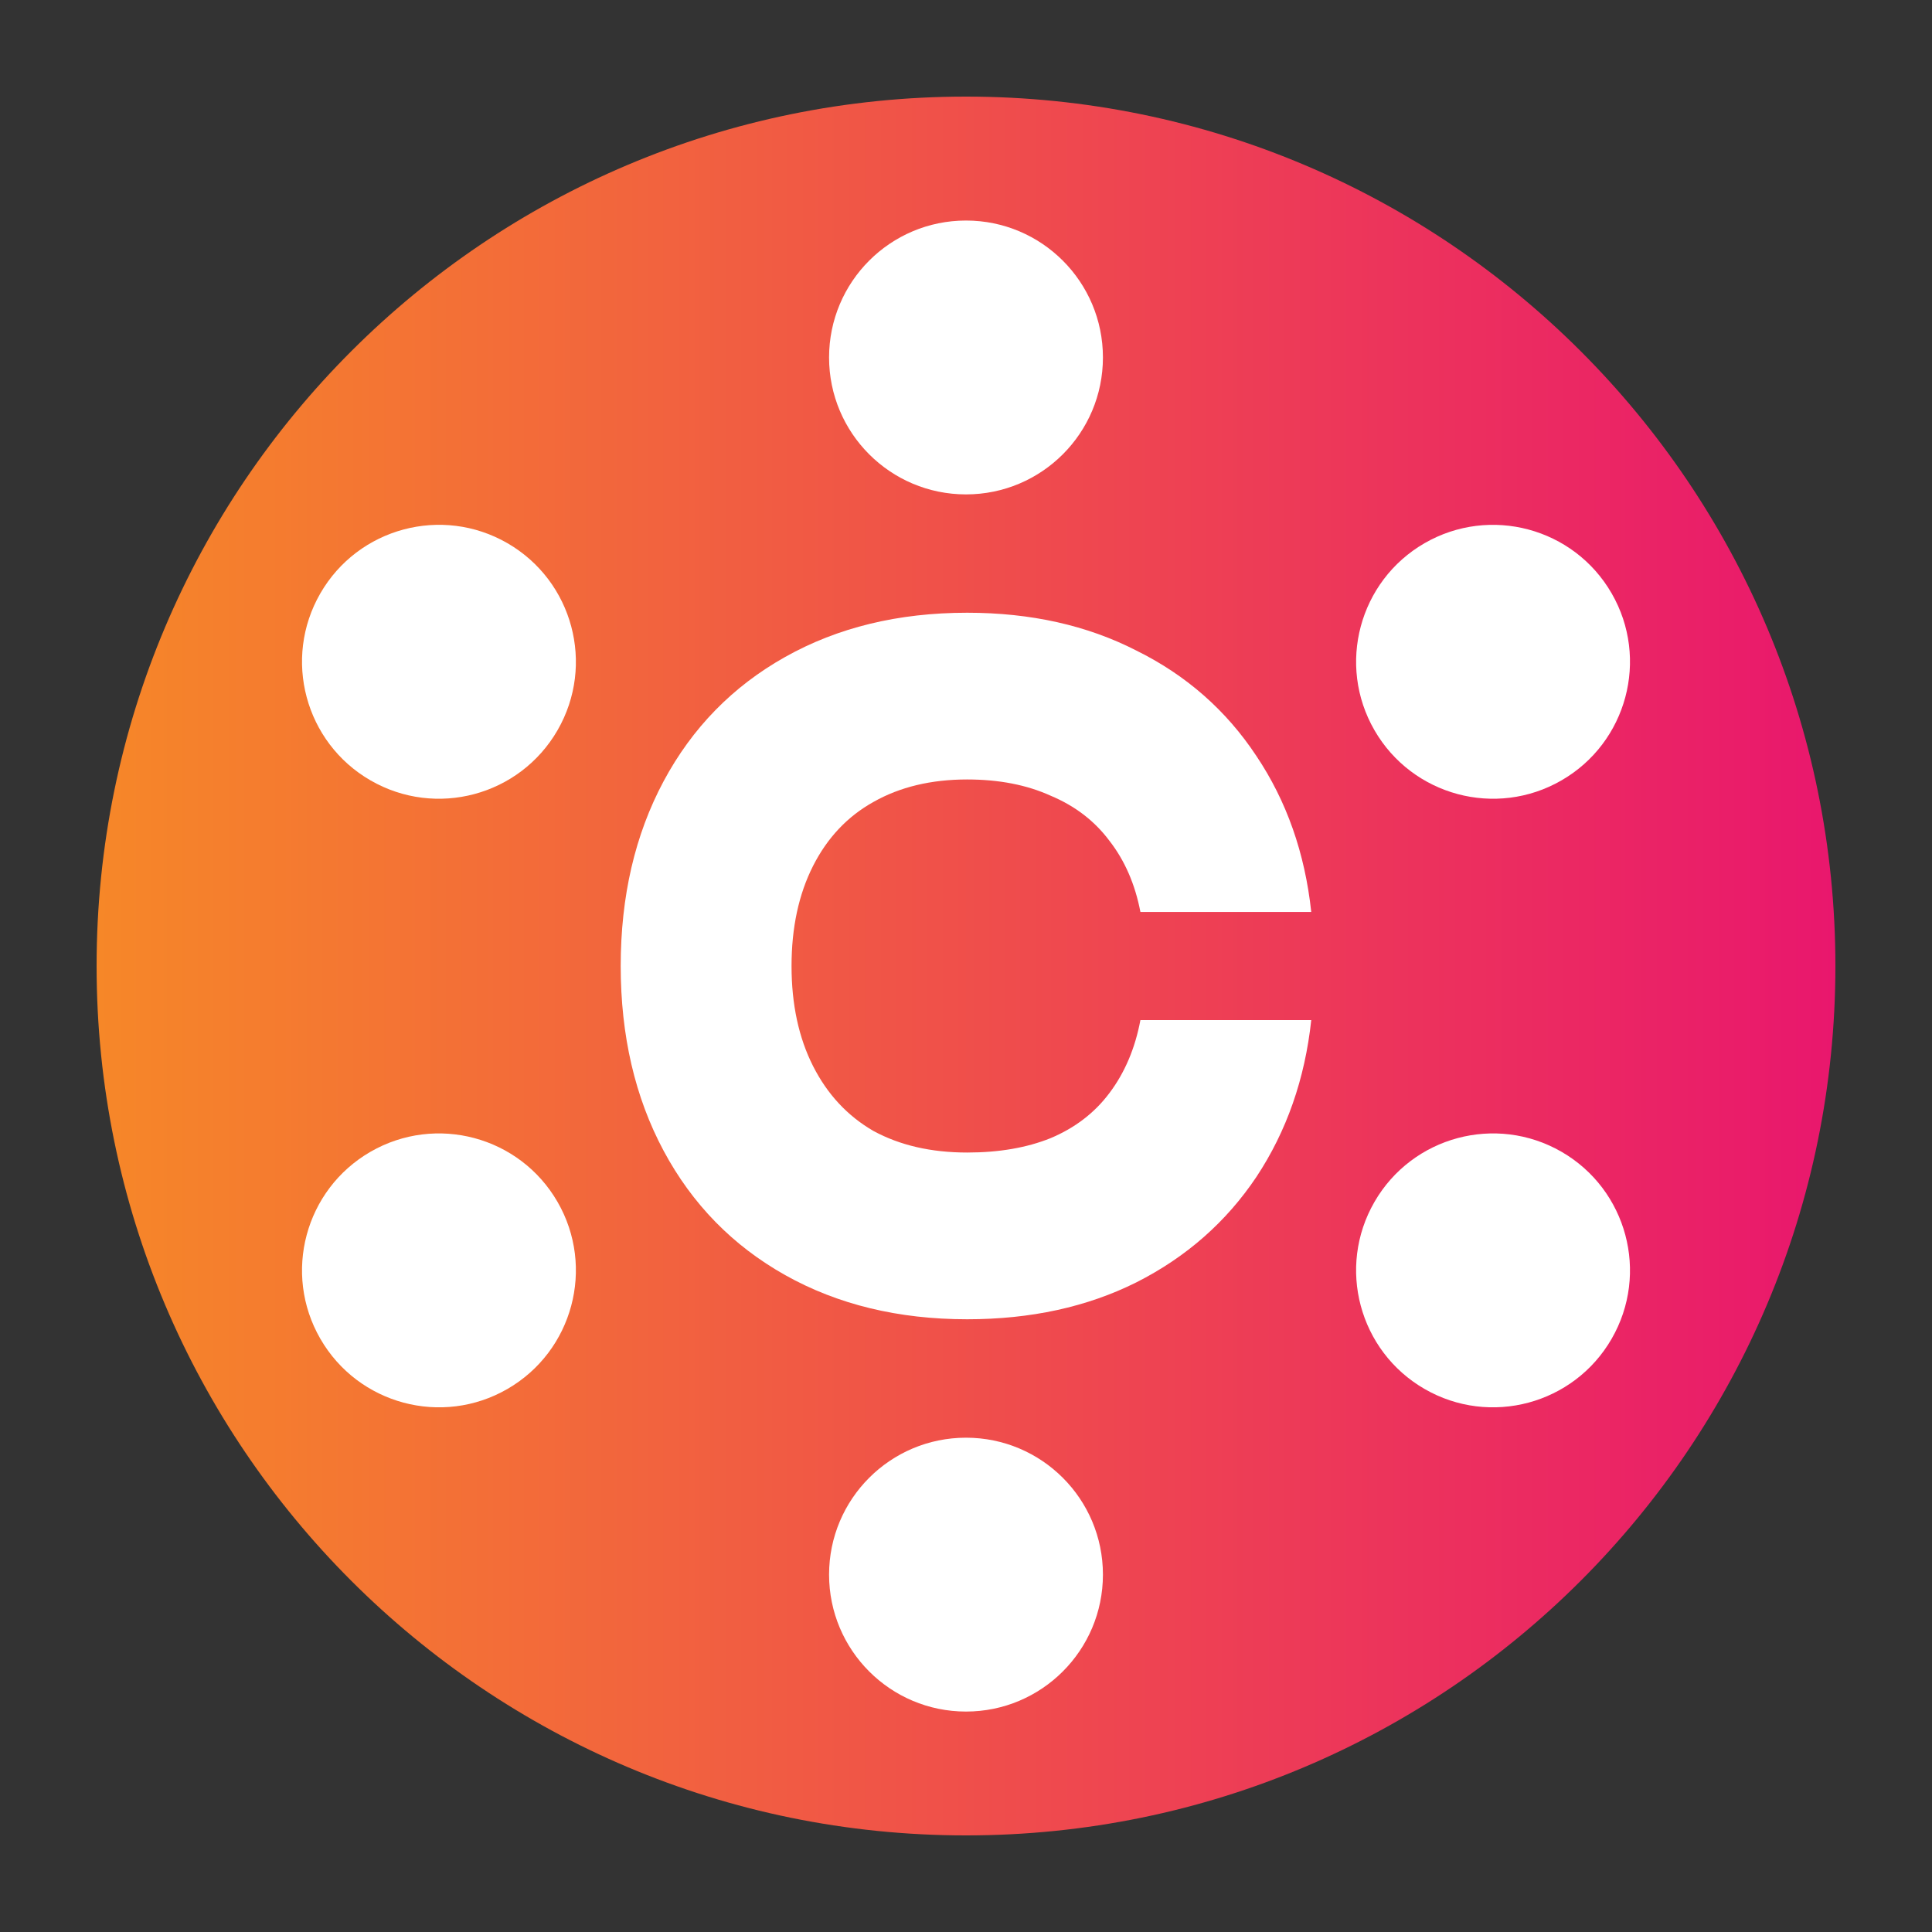 <svg width="40" height="40" viewBox="0 0 40 40" fill="none" xmlns="http://www.w3.org/2000/svg">
<rect x="0" y="0" width="40" height="40" fill="#333333" stroke="none"/>
<path d="M20 38C29.941 38 38 29.941 38 20C38 10.059 29.941 2 20 2C10.059 2 2 10.059 2 20C2 29.941 10.059 38 20 38Z" fill="url(#paint0_linear_22738_11935)"/>
<path d="M22.835 7.401C22.835 8.967 21.566 10.236 20 10.236C18.434 10.236 17.165 8.967 17.165 7.401C17.165 5.835 18.434 4.566 20 4.566C21.566 4.566 22.835 5.835 22.835 7.401Z" fill="white"/>
<path d="M22.835 32.601C22.835 34.166 21.566 35.436 20 35.436C18.434 35.436 17.165 34.166 17.165 32.601C17.165 31.035 18.434 29.766 20 29.766C21.566 29.766 22.835 31.035 22.835 32.601Z" fill="white"/>
<path d="M32.329 16.157C30.973 16.94 29.24 16.475 28.457 15.119C27.674 13.763 28.139 12.029 29.494 11.246C30.85 10.464 32.584 10.928 33.367 12.284C34.15 13.64 33.685 15.374 32.329 16.157Z" fill="white"/>
<path d="M10.506 28.757C9.15 29.54 7.416 29.075 6.633 27.719C5.85 26.363 6.315 24.629 7.671 23.846C9.027 23.064 10.76 23.528 11.543 24.884C12.326 26.24 11.861 27.974 10.506 28.757Z" fill="white"/>
<path d="M7.671 16.157C9.027 16.94 10.76 16.475 11.543 15.119C12.326 13.763 11.861 12.029 10.506 11.246C9.15 10.463 7.416 10.928 6.633 12.284C5.85 13.64 6.315 15.374 7.671 16.157Z" fill="white"/>
<path d="M29.494 28.757C30.85 29.54 32.584 29.075 33.367 27.719C34.15 26.363 33.685 24.629 32.329 23.846C30.973 23.064 29.24 23.528 28.457 24.884C27.674 26.24 28.138 27.974 29.494 28.757Z" fill="white"/>
<path d="M27.148 21.12C27.017 22.338 26.638 23.421 26.013 24.366C25.388 25.299 24.56 26.027 23.529 26.549C22.509 27.059 21.341 27.314 20.024 27.314C18.599 27.314 17.343 27.009 16.257 26.4C15.171 25.79 14.332 24.932 13.739 23.825C13.147 22.718 12.851 21.443 12.851 20C12.851 18.557 13.147 17.282 13.739 16.175C14.332 15.068 15.171 14.21 16.257 13.601C17.343 12.991 18.599 12.686 20.024 12.686C21.341 12.686 22.509 12.947 23.529 13.47C24.56 13.98 25.388 14.707 26.013 15.653C26.638 16.586 27.017 17.662 27.148 18.881H23.611C23.501 18.308 23.288 17.817 22.969 17.407C22.662 16.996 22.256 16.685 21.752 16.474C21.258 16.25 20.683 16.138 20.024 16.138C19.279 16.138 18.631 16.293 18.083 16.604C17.546 16.903 17.129 17.345 16.833 17.929C16.537 18.514 16.388 19.204 16.388 20C16.388 20.796 16.537 21.486 16.833 22.071C17.129 22.656 17.546 23.104 18.083 23.415C18.631 23.713 19.279 23.862 20.024 23.862C20.683 23.862 21.258 23.763 21.752 23.564C22.256 23.352 22.662 23.041 22.969 22.631C23.288 22.208 23.501 21.704 23.611 21.12H27.148Z" fill="white"/>
<defs>
<linearGradient id="paint0_linear_22738_11935" x1="38" y1="20" x2="2" y2="20" gradientUnits="userSpaceOnUse">
<stop stop-color="#E9176D"/>
<stop offset="1" stop-color="#F68728"/>
</linearGradient>
</defs>
</svg>
